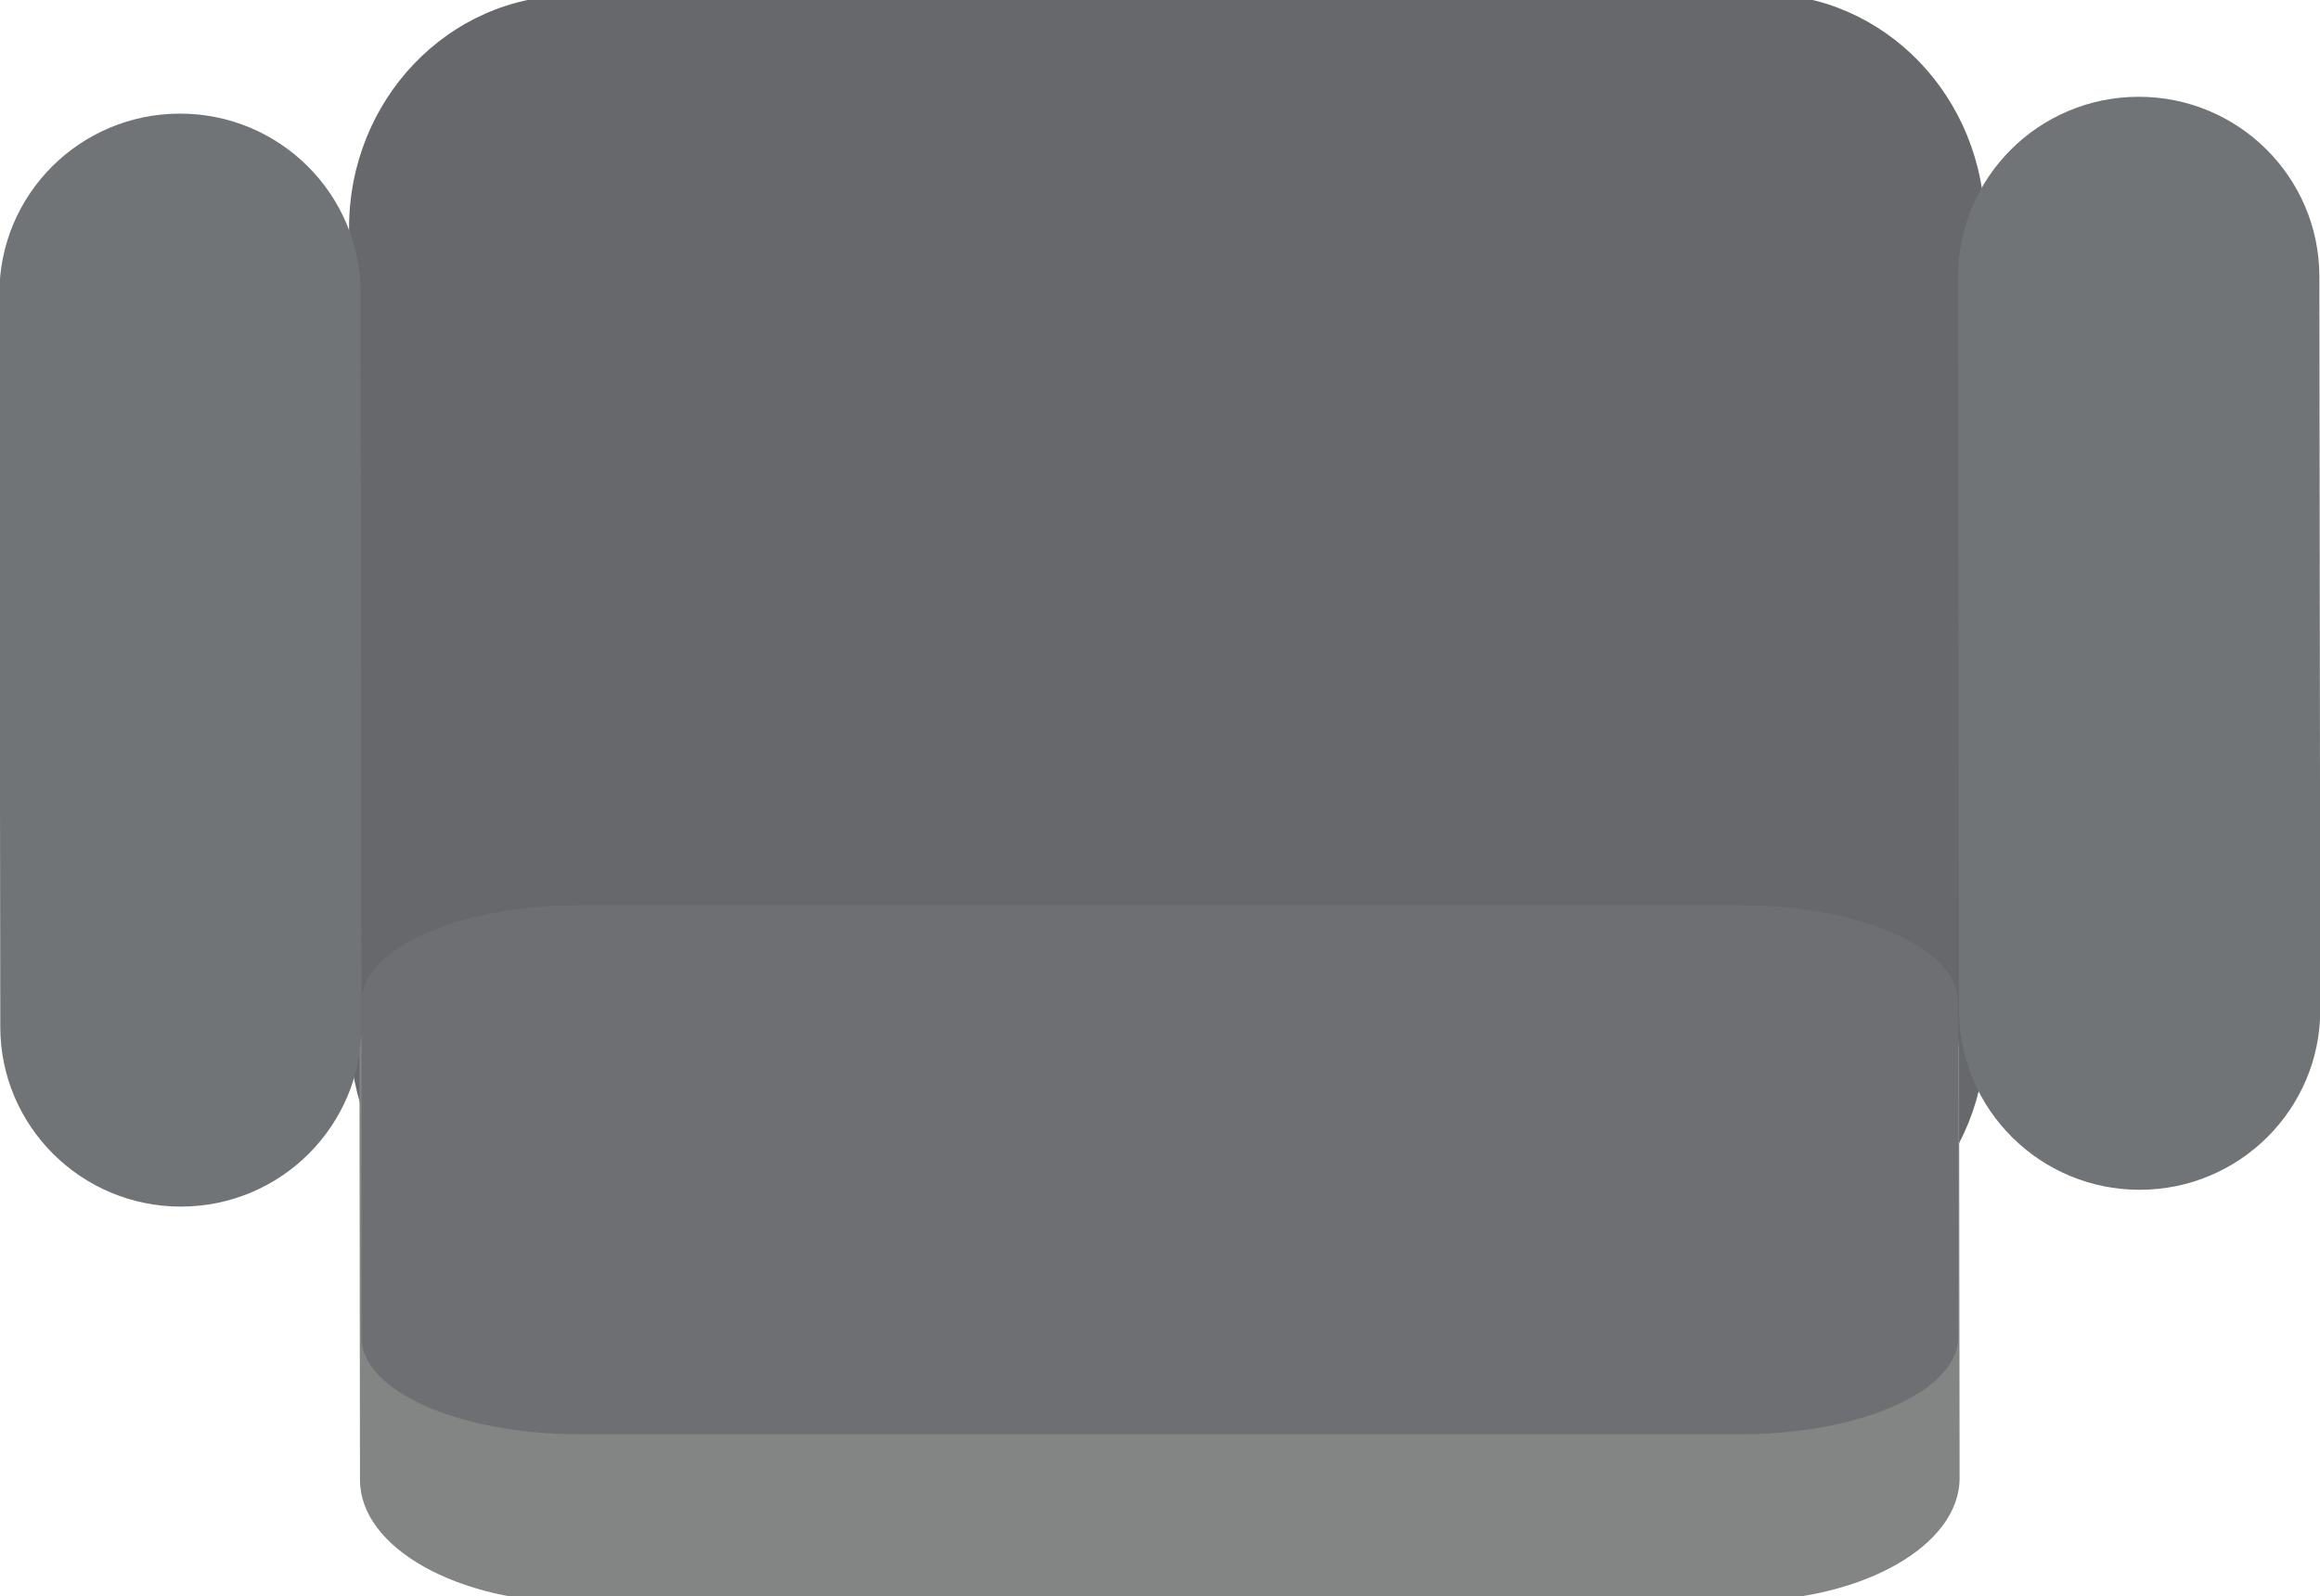 <?xml version="1.0" encoding="utf-8"?>
<!-- Generator: Adobe Illustrator 16.0.0, SVG Export Plug-In . SVG Version: 6.00 Build 0)  -->
<!DOCTYPE svg PUBLIC "-//W3C//DTD SVG 1.1//EN" "http://www.w3.org/Graphics/SVG/1.1/DTD/svg11.dtd">
<svg version="1.1" id="Layer_2" xmlns="http://www.w3.org/2000/svg" xmlns:xlink="http://www.w3.org/1999/xlink" x="0px" y="0px"
	 width="93px" height="64px" viewBox="0 0 93 64" enable-background="new 0 0 93 64" xml:space="preserve">
<g>
	<g>
		<path fill="#67686B" d="M79.605,41.391c0.006,5.147-3.992,9.326-8.928,9.332l-47.691,0.06c-4.939,0.006-8.947-4.163-8.953-9.311
			l-0.04-32.324c-0.006-5.151,3.992-9.327,8.931-9.333l47.69-0.059c4.937-0.006,8.945,4.161,8.951,9.311L79.605,41.391z"/>
		<path fill="#717476" d="M14.492,41.15c0.005,3.984-3.233,7.218-7.231,7.223l0,0c-4,0.005-7.245-3.22-7.25-7.204l-0.036-29.394
			C-0.03,7.792,3.208,4.56,7.208,4.555l0,0c3.998-0.005,7.244,3.219,7.249,7.203L14.492,41.15z"/>
		<path fill="#717476" d="M93.011,40.478c0.005,3.982-3.232,7.216-7.231,7.221l0,0c-3.998,0.005-7.244-3.22-7.249-7.202
			l-0.036-29.397c-0.005-3.984,3.233-7.215,7.231-7.22l0,0c3.999-0.005,7.244,3.219,7.249,7.202L93.011,40.478z"/>
		<path fill="#838484" d="M78.553,59.251c0.004,2.722-3.909,4.929-8.737,4.936l-46.635,0.057c-4.83,0.007-8.748-2.191-8.751-4.913
			l-0.021-17.077c-0.003-2.719,3.909-4.93,8.739-4.937l46.635-0.057c4.83-0.007,8.746,2.196,8.75,4.914L78.553,59.251z"/>
	</g>
	<path fill="#6E6F73" d="M78.494,53.621c0,2.145-3.908,3.879-8.729,3.879H23.221c-4.821,0-8.729-1.734-8.729-3.879V40.169
		c0-2.142,3.908-3.879,8.729-3.879h46.545c4.822,0,8.729,1.738,8.729,3.879V53.621z"/>
</g>
</svg>
